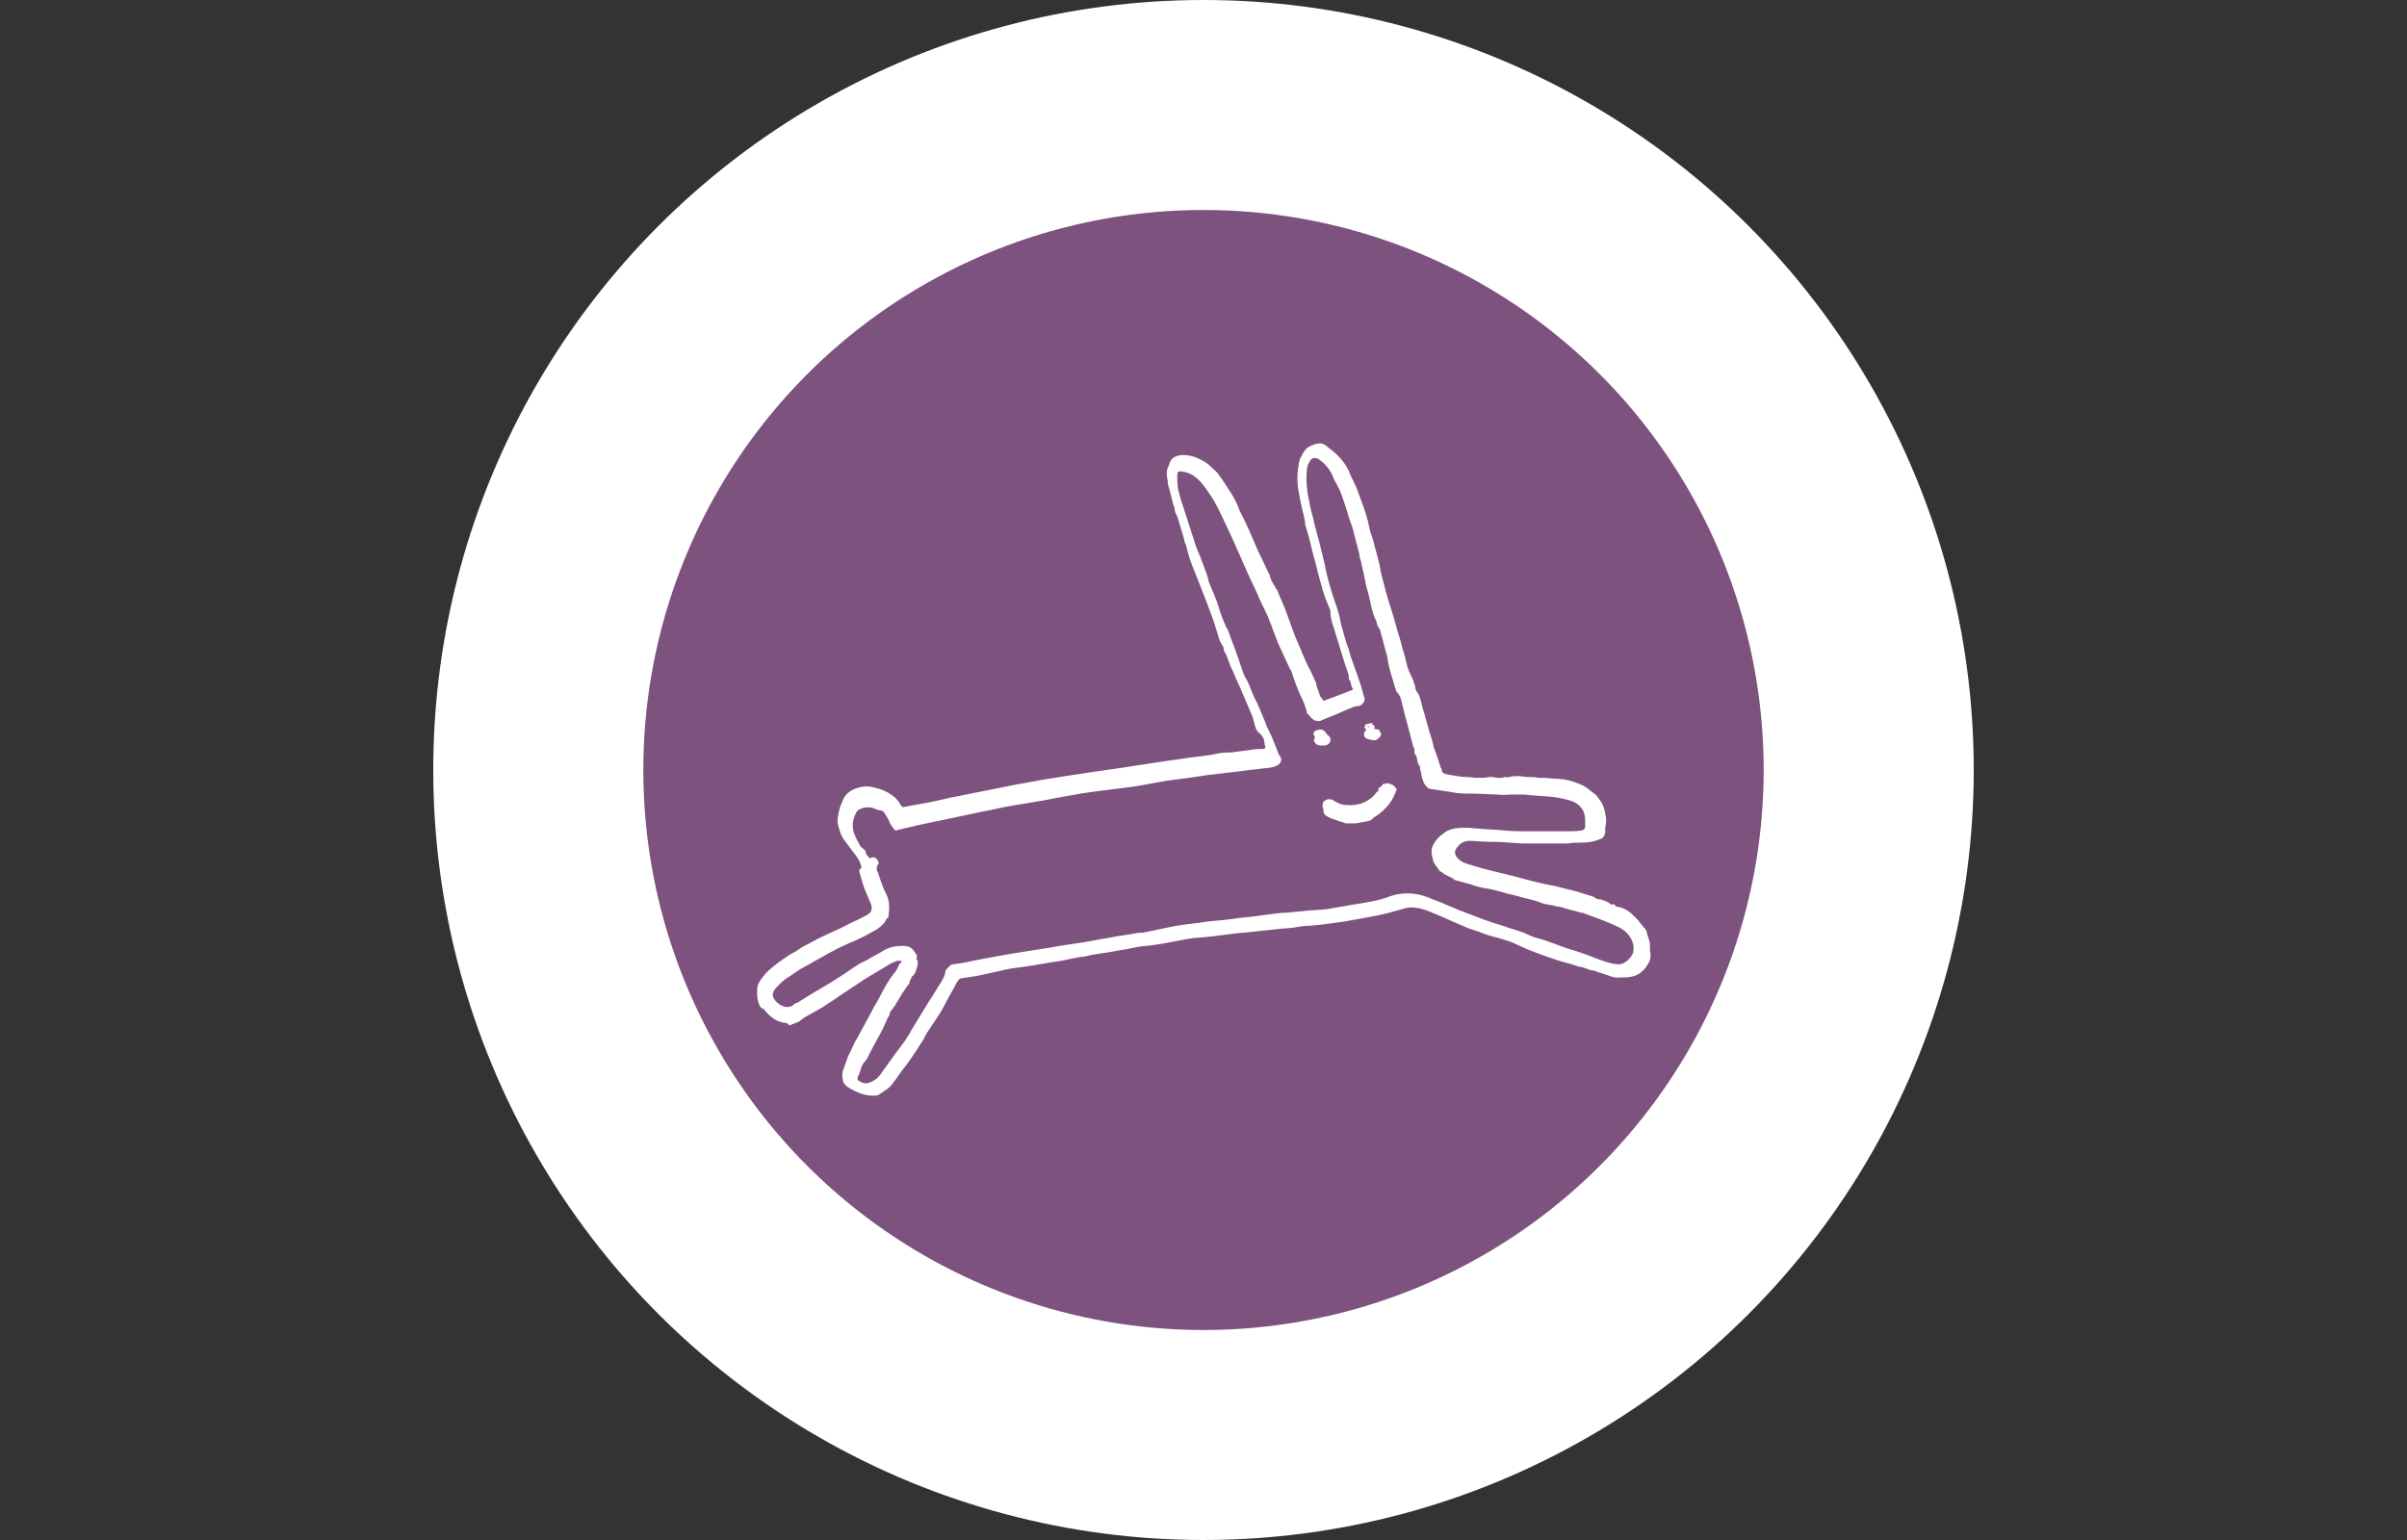 <?xml version="1.0" encoding="utf-8"?>
<!-- Generator: Adobe Illustrator 18.1.0, SVG Export Plug-In . SVG Version: 6.00 Build 0)  -->
<!DOCTYPE svg PUBLIC "-//W3C//DTD SVG 1.1//EN" "http://www.w3.org/Graphics/SVG/1.1/DTD/svg11.dtd">
<svg version="1.1" id="Layer_1" xmlns="http://www.w3.org/2000/svg" xmlns:xlink="http://www.w3.org/1999/xlink" x="0px" y="0px"
	 width="275px" height="176px" viewBox="0 0 275 176" enable-background="new 0 0 275 176" xml:space="preserve">
<rect x="0" y="0" width="275" height="176" fill="#333333" stroke="none"/>
<circle fill="#FFFFFF" cx="137.5" cy="88" r="88"/>
<circle fill="#7D527E" cx="137.5" cy="88" r="64"/>
<g>
	<path fill="#FFFFFF" d="M103,109.8c-0.2,0-0.3,0-0.5,0c-0.4,0.2-0.8,0.3-1.2,0.6c-0.8,0.5-1.7,1-2.5,1.5c-0.6,0.4-1.2,0.8-1.8,1.2
		c-0.8,0.5-1.6,1.1-2.4,1.6c-0.7,0.5-1.5,0.9-2.2,1.3c-0.4,0.2-0.8,0.5-1.2,0.8c-0.3,0.1-0.5,0.2-0.8,0.3c-0.1,0.1-0.3,0.1-0.4-0.1
		c-0.1-0.1-0.2-0.1-0.3-0.1c-1-0.1-1.7-0.7-2.3-1.4c-0.1-0.1-0.1-0.2-0.2-0.2c-0.3-0.1-0.4-0.3-0.5-0.6c-0.2-0.5-0.2-1-0.2-1.5
		c0-0.7,0.3-1.1,0.7-1.6c0.4-0.6,1-1,1.6-1.5c0.6-0.4,1.2-0.9,1.8-1.2c0.4-0.2,0.7-0.4,1.1-0.7c0.2-0.1,0.4-0.2,0.6-0.3
		c0.4-0.2,0.9-0.5,1.3-0.7c0.9-0.4,1.7-0.8,2.6-1.2c0.9-0.5,1.9-0.9,2.8-1.4c0,0,0,0,0,0c0.6-0.3,0.7-0.7,0.5-1.3
		c-0.2-0.5-0.4-0.9-0.6-1.4c-0.3-0.7-0.5-1.5-0.7-2.2c0-0.2-0.1-0.3,0.1-0.4c0.1,0,0.1-0.2,0.1-0.3c-0.1-0.4-0.3-0.8-0.6-1.2
		c-0.4-0.5-0.8-1.1-1.2-1.6c-0.5-0.6-0.7-1.3-0.9-2.1c0-0.2,0-0.4,0-0.5c0.1-0.7,0.2-1.3,0.5-1.9c0.4-1.2,1.3-1.6,2.4-1.8
		c0.7-0.1,1.3,0.1,2,0.3c0.6,0.2,1.1,0.5,1.6,0.9c0.3,0.3,0.5,0.5,0.7,0.9c0.1,0.2,0.3,0.3,0.5,0.2c1.7-0.3,3.4-0.6,5-1
		c1.5-0.3,3-0.6,4.5-0.9c1-0.2,2-0.4,3-0.6c1.1-0.2,2.2-0.4,3.3-0.6c0.6-0.1,1.3-0.2,1.9-0.3c1.1-0.2,2.1-0.3,3.2-0.5
		c1.4-0.2,2.8-0.4,4.2-0.6c1.1-0.2,2.1-0.3,3.2-0.5c0.7-0.1,1.3-0.2,2-0.3c1-0.1,1.9-0.3,2.9-0.4c0.9-0.1,1.7-0.2,2.6-0.4
		c0.5-0.1,0.9-0.1,1.4-0.1c0.8-0.1,1.5-0.2,2.3-0.3c0.4-0.1,0.9-0.1,1.3-0.1c0.4,0,0.4-0.1,0.3-0.5c0-0.2-0.1-0.4-0.1-0.6
		c-0.1-0.3-0.3-0.5-0.5-0.7c-0.3-0.2-0.4-0.5-0.5-0.8c-0.1-0.4-0.2-0.7-0.3-1.1c-0.4-0.9-0.8-1.9-1.2-2.8c-0.3-0.8-0.7-1.5-1-2.3
		c-0.3-0.6-0.5-1.1-0.7-1.7c-0.1-0.4-0.4-0.6-0.4-1c0-0.2-0.2-0.4-0.3-0.6c-0.2-0.4-0.3-0.7-0.4-1.1c-0.4-1.4-0.9-2.7-1.4-4
		c-0.5-1.3-1-2.5-1.5-3.8c-0.3-0.7-0.5-1.5-0.7-2.3c-0.1-0.2-0.2-0.4-0.2-0.6c-0.2-0.8-0.5-1.6-0.7-2.4c0-0.1-0.1-0.2-0.1-0.3
		c-0.2-0.3-0.3-0.6-0.3-0.9c0,0,0-0.1,0-0.1c-0.2-0.3-0.2-0.6-0.3-0.9c-0.1-0.4-0.2-0.8-0.3-1.2c-0.1-0.3-0.2-0.6-0.2-1
		c-0.1-0.5-0.2-1.1,0.1-1.6c0-0.1,0.1-0.2,0.1-0.3c0.2-0.7,0.7-0.9,1.4-1c0.7,0,1.3,0.1,1.9,0.4c0.5,0.2,1,0.5,1.4,0.9
		c0.3,0.3,0.7,0.6,0.9,0.9c0.6,0.8,1.1,1.6,1.6,2.4c0.3,0.5,0.6,1.1,0.8,1.7c0.4,0.8,0.8,1.6,1.2,2.5c0.3,0.7,0.6,1.4,0.9,2.1
		c0.4,0.8,0.8,1.7,1.2,2.5c0.1,0.2,0.2,0.3,0.2,0.5c0.1,0.5,0.4,0.8,0.6,1.2c0,0.1,0.1,0.2,0.2,0.3c0.3,0.8,0.7,1.6,1,2.4
		c0.3,0.8,0.6,1.7,0.9,2.5c0.3,0.8,0.7,1.6,1,2.4c0.3,0.7,0.6,1.4,1,2.1c0.1,0.3,0.3,0.6,0.4,0.9c0.1,0.2,0.2,0.4,0.2,0.6
		c0.1,0.4,0.3,0.8,0.4,1.2c0.1,0.2,0.3,0.4,0.4,0.6c1.1-0.4,2.2-0.8,3.4-1.3c-0.3-0.4-0.2-0.9-0.5-1.2c0,0,0-0.1,0-0.2
		c0-0.3-0.1-0.5-0.2-0.8c-0.1-0.3-0.2-0.6-0.3-0.9c-0.4-1.3-0.8-2.6-1.2-3.9c-0.2-0.6-0.4-1.2-0.4-1.9c0,0,0-0.1,0-0.1
		c-0.2-0.5-0.4-1-0.6-1.5c-0.1-0.3-0.2-0.6-0.3-0.9c-0.1-0.5-0.3-1-0.4-1.5c-0.2-0.6-0.3-1.3-0.5-1.9c-0.3-1-0.5-2.1-0.8-3.1
		c-0.1-0.4-0.2-0.7-0.3-1c0-0.1,0-0.2,0-0.3c-0.1-0.3-0.1-0.6-0.2-0.9c-0.1-0.4-0.2-0.8-0.3-1.3c-0.1-0.5-0.2-1.1-0.3-1.6
		c-0.1-0.8-0.1-1.5,0-2.3c0.1-0.4,0.1-0.9,0.3-1.2c0.3-0.6,0.6-1.2,1.3-1.4c0.2-0.1,0.5-0.2,0.7-0.2c0.4-0.1,0.8,0.1,1.1,0.4
		c1.1,0.8,2.1,1.8,2.6,3.2c0.2,0.5,0.5,1,0.7,1.5c0.5,1.4,1.1,2.8,1.4,4.3c0.1,0.6,0.3,1.1,0.5,1.7c0.2,0.9,0.5,1.8,0.7,2.7
		c0.1,0.6,0.2,1.2,0.4,1.8c0.1,0.4,0.2,0.8,0.3,1.2c0.2,0.7,0.4,1.4,0.6,2c0.4,1.2,0.7,2.5,1.1,3.7c0.2,0.9,0.5,1.7,0.7,2.6
		c0.1,0.6,0.4,1.2,0.7,1.8c0.1,0.3,0.2,0.6,0.3,0.9c0,0.1,0,0.2,0,0.2c0.1,0.3,0.3,0.5,0.4,0.7c0.2,0.5,0.3,0.9,0.4,1.4
		c0.3,0.9,0.5,1.8,0.8,2.8c0.2,0.6,0.4,1.2,0.5,1.8c0.1,0.3,0.2,0.5,0.3,0.8c0.2,0.5,0.3,1,0.5,1.5c0,0.1,0.1,0.1,0.1,0.2
		c0,0.4,0.2,0.5,0.6,0.6c0.7,0.1,1.5,0.3,2.2,0.3c0.4,0,0.9,0.1,1.3,0.1c0.4,0,0.9,0,1.4-0.1c0.1,0,0.2,0,0.3,0
		c0.5,0.1,0.9,0.2,1.4,0c0.2,0,0.4,0.1,0.5,0c0.4-0.1,0.7-0.1,1.1-0.1c0.3,0,0.7,0.1,1,0.1c0.4,0,0.9,0,1.3,0.1c0.2,0,0.4,0,0.6,0
		c0.4,0,0.9,0.1,1.3,0.1c1.1,0,2.1,0.3,3,0.7c0.5,0.2,0.9,0.6,1.3,0.9c0.4,0.2,0.6,0.6,0.9,1c0.4,0.6,0.5,1.3,0.6,2
		c0,0.3,0,0.6-0.1,0.9c0,0.2,0,0.3,0,0.5c0,0.4-0.2,0.8-0.6,0.9c-0.7,0.3-1.4,0.4-2.2,0.4c-0.5,0-1,0-1.5,0.1c-0.7,0-1.3,0-2,0
		c-1.1,0-2.1,0-3.2,0c-1.3-0.1-2.6-0.2-3.9-0.2c-0.7,0-1.4-0.1-2.1-0.1c-0.8,0-1.2,0.4-1.6,1c-0.1,0.3-0.1,0.5,0.1,0.8
		c0.4,0.6,1.1,0.8,1.8,1c1.3,0.4,2.5,0.7,3.8,1c1.3,0.3,2.6,0.7,3.9,1c0.8,0.2,1.6,0.3,2.3,0.5c0.7,0.2,1.3,0.3,2,0.5
		c0.6,0.2,1.3,0.4,1.9,0.6c0,0,0,0,0,0c0.2,0.2,0.5,0.3,0.8,0.3c0.3,0.1,0.6,0.2,0.8,0.3c0.1,0.1,0.3,0.2,0.4,0.3
		c0.2-0.1,0.4-0.1,0.5,0.2c1,0.1,1.6,0.6,2.2,1.2c0.2,0.2,0.4,0.4,0.6,0.7c0.2,0.2,0.4,0.5,0.6,0.7c0,0.1,0.1,0.1,0.1,0.2
		c0.1,0.5,0.3,0.9,0.4,1.4c0,0.1,0,0.2,0,0.3c0,0.2,0,0.3,0,0.5c0.2,0.9,0,1.3-0.5,2c-0.6,0.8-1.4,1.1-2.4,1.1c-0.5,0-1,0.1-1.5-0.1
		c-0.6-0.2-1.2-0.4-1.8-0.6c-0.2-0.1-0.3-0.1-0.5-0.1c-0.4-0.1-0.9-0.4-1.3-0.4c-0.4-0.1-0.9-0.3-1.3-0.4c-1.6-0.4-3.1-1-4.7-1.6
		c-0.4-0.2-0.9-0.4-1.3-0.6c-0.6-0.3-1.3-0.5-2-0.7c-0.8-0.2-1.5-0.4-2.2-0.7c-0.6-0.2-1.3-0.4-1.9-0.7c-1-0.4-2-0.9-3-1.3
		c-0.9-0.4-1.9-0.8-2.9-0.8c-0.3,0-0.7,0.1-1,0.2c-1.1,0.3-2.1,0.6-3.2,0.8c-1.1,0.2-2.2,0.4-3.3,0.6c-1.4,0.2-2.7,0.4-4.1,0.5
		c-0.6,0-1.2,0.1-1.7,0.2c-0.7,0.1-1.4,0.1-2.1,0.2c-0.9,0.1-1.9,0.2-2.8,0.3c-0.7,0.1-1.4,0.1-2,0.2c-1.5,0.2-3,0.4-4.6,0.5
		c-1.5,0.2-3,0.6-4.6,0.8c-0.6,0.1-1.1,0.1-1.7,0.2c-0.5,0.1-1,0.2-1.5,0.3c-0.8,0.1-1.6,0.3-2.4,0.4c-0.7,0.1-1.4,0.2-2.2,0.4
		c-0.9,0.1-1.8,0.3-2.7,0.5c-1.5,0.2-2.9,0.5-4.4,0.7c-0.8,0.1-1.6,0.2-2.4,0.4c-0.9,0.2-1.8,0.4-2.7,0.6c-0.6,0.1-1.3,0.2-1.9,0.3
		c-0.3,0-0.4,0.2-0.6,0.5c-0.4,0.8-0.9,1.6-1.3,2.4c-0.3,0.6-0.6,1.1-1,1.7c-0.4,0.6-0.8,1.2-1.2,1.8c-0.1,0.2-0.2,0.4-0.3,0.6
		c-0.3,0.5-0.6,0.9-0.9,1.4c-0.4,0.6-0.8,1.2-1.2,1.7c-0.5,0.6-0.9,1.3-1.4,1.9c-0.4,0.6-1,0.9-1.6,1.3c-0.1,0.1-0.2,0.1-0.3,0.1
		c-1,0.1-1.9-0.2-2.8-0.7c-0.3-0.2-0.6-0.3-0.8-0.6c-0.1-0.1-0.2-0.3-0.2-0.4c-0.1-0.5-0.1-1,0.1-1.4c0.2-0.5,0.3-0.9,0.5-1.4
		c0.4-0.7,0.6-1.4,1-2c0.4-0.7,0.8-1.5,1.2-2.2c0.4-0.7,0.7-1.4,1.1-2c0.6-1.1,1.1-2.2,1.9-3.2c0.3-0.3,0.5-0.8,0.7-1.2
		C102.9,110.1,103,110,103,109.8z M100.4,98.7c-0.3,0.3-0.3,0.7-0.1,1c0.1,0.3,0.2,0.6,0.3,0.9c0.2,0.6,0.4,1.1,0.7,1.7
		c0.4,0.8,0.3,1.7,0.2,2.5c0,0,0,0.1-0.1,0.1c-0.1,0.1-0.2,0.2-0.2,0.3c-0.2,0.4-0.6,0.7-1,1c-0.7,0.4-1.4,0.8-2.1,1.1
		c-0.3,0.2-0.7,0.3-1.1,0.5c-0.4,0.2-0.7,0.3-1.1,0.5c-0.8,0.4-1.5,0.8-2.2,1.2c-0.6,0.3-1.2,0.7-1.8,1c-0.6,0.3-1.1,0.7-1.7,1.1
		c-0.7,0.4-1.2,0.9-1.7,1.5c-0.2,0.3-0.3,0.6-0.1,1c0.4,0.7,1.5,1.4,2.3,0.7c0.1-0.1,0.2-0.2,0.4-0.2c0.5-0.3,1.1-0.7,1.6-1
		c1.2-0.7,2.4-1.4,3.6-2.2c0.5-0.3,1-0.7,1.5-1c0.4-0.3,0.9-0.5,1.3-0.7c0.6-0.4,1.3-0.7,1.9-1.1c0.7-0.4,1.4-0.5,2.2-0.5
		c0.6,0,1,0.2,1.3,0.7c0.1,0.2,0.4,0.4,0.2,0.7c0,0,0,0.1,0,0.1c0.2,0.2,0.2,0.5,0.1,0.8c-0.1,0.4-0.2,0.9-0.6,1.2
		c-0.1,0.1-0.1,0.3-0.2,0.4c-0.1,0.1-0.1,0.3-0.1,0.4c-0.3,0.3-0.5,0.7-0.8,1.1c-0.3,0.5-0.6,1-0.9,1.5c-0.1,0.1-0.2,0.2-0.2,0.3
		c-0.1,0.1-0.1,0.1-0.2,0.2c-0.2,0.2-0.1,0.6-0.4,0.8c0,0,0,0,0,0.1c-0.2,0.4-0.3,0.7-0.5,1.1c-0.5,1-1.1,2-1.6,3
		c-0.1,0.2-0.2,0.5-0.4,0.7c-0.2,0.2-0.4,0.5-0.5,0.8c-0.1,0.4-0.2,0.7-0.4,1.1c0,0.1-0.1,0.3,0.1,0.4c0.4,0.3,0.9,0.4,1.3,0.2
		c0.6-0.2,1.1-0.7,1.4-1.2c0.5-0.7,1-1.4,1.5-2.1c0.7-0.9,1.4-1.8,1.9-2.8c0.6-1,1.3-2.1,1.9-3.1c0.5-0.7,0.9-1.5,1.4-2.2
		c0.2-0.4,0.5-0.8,0.5-1.3c0-0.1,0.1-0.1,0.1-0.2c0.1-0.1,0.3-0.3,0.4-0.4c0.1-0.1,0.2-0.2,0.4-0.2c1.1-0.1,2.2-0.4,3.3-0.6
		c1.1-0.2,2.2-0.4,3.3-0.6c1.3-0.2,2.5-0.4,3.8-0.6c0.8-0.1,1.6-0.3,2.4-0.4c1.4-0.2,2.8-0.4,4.2-0.7c0.8-0.1,1.6-0.3,2.4-0.4
		c0.6-0.1,1.2-0.2,1.8-0.3c0.3,0,0.6,0,0.9-0.1c1.1-0.2,2.3-0.5,3.4-0.7c1.2-0.2,2.5-0.3,3.7-0.5c1.2-0.1,2.3-0.2,3.5-0.4
		c0.4,0,0.7-0.1,1.1-0.1c0.8-0.1,1.5-0.2,2.3-0.3c0.7-0.1,1.4-0.2,2.1-0.2c0.7-0.1,1.3-0.1,2-0.2c0.8-0.1,1.7-0.1,2.5-0.2
		c1.2-0.2,2.3-0.4,3.5-0.6c1.3-0.2,2.5-0.4,3.8-0.9c0.6-0.2,1.2-0.3,1.9-0.3c0.9,0,1.8,0.2,2.7,0.6c1.4,0.5,2.8,1.2,4.2,1.7
		c1.3,0.5,2.6,1,4,1.4c0.8,0.3,1.6,0.5,2.4,0.8c0.5,0.2,1,0.5,1.5,0.6c1.2,0.3,2.3,0.8,3.5,1.2c1.4,0.4,2.7,0.9,4,1.4
		c0.6,0.2,1.2,0.4,1.9,0.4c0.7,0,1.5-0.9,1.6-1.4c0.1-0.6,0-1.1-0.3-1.6c-0.4-0.7-1-1.1-1.7-1.4c-1.1-0.5-2.2-0.9-3.3-1.3
		c-0.2-0.1-0.5-0.2-0.7-0.2c-0.6-0.2-1.2-0.3-1.8-0.5c-0.3-0.1-0.6-0.2-0.9-0.2c-0.6-0.2-1.2-0.2-1.8-0.4c-0.1-0.1-0.3-0.1-0.5-0.2
		c-0.6-0.2-1.2-0.3-1.9-0.5c-0.6-0.2-1.3-0.3-1.9-0.5c-0.7-0.2-1.4-0.4-2.2-0.5c-0.6-0.1-1.2-0.3-1.8-0.5c-0.5-0.1-1-0.3-1.5-0.4
		c-0.1,0-0.2-0.1-0.2-0.1c-0.1-0.1-0.2-0.2-0.3-0.2c-0.3-0.2-0.8-0.3-1-0.6c0,0-0.1,0-0.2-0.1c-0.1,0-0.2-0.1-0.2-0.2
		c-0.3-0.4-0.6-0.7-0.7-1.2c-0.1-0.4-0.2-0.9-0.1-1.3c0.3-0.8,0.8-1.3,1.5-1.8c0.8-0.5,1.6-0.5,2.5-0.5c0.5,0,0.9,0.1,1.4,0.1
		c0.9,0.1,1.8,0.1,2.8,0.2c0.8,0.1,1.7,0.1,2.5,0.1c0.6,0,1.2,0,1.8,0c0.6,0,1.1,0,1.7,0c0.5,0,1,0,1.4,0c0.5,0,1,0,1.5-0.1
		c0.2,0,0.4-0.2,0.4-0.4c0-0.3,0-0.5,0-0.8c0-1-0.5-1.7-1.4-2.1c-0.5-0.2-1-0.3-1.5-0.4c-1-0.2-2-0.2-3-0.3c-0.4,0-0.8-0.1-1.3-0.1
		c-0.3,0-0.7,0-1,0c-0.6,0-1.2,0.1-1.8,0c-0.9,0-1.8-0.1-2.7-0.1c-0.9,0-1.8,0-2.7-0.2c-0.7-0.1-1.3-0.2-2-0.3
		c-0.3,0-0.6-0.1-0.8-0.4c-0.2-0.2-0.3-0.5-0.4-0.8c-0.1-0.3-0.1-0.6-0.2-0.9c-0.1-0.3,0-0.6-0.3-0.8c0,0,0-0.1,0-0.1
		c-0.1-0.4-0.1-0.8-0.4-1.1c0-0.1,0-0.2,0-0.2c0-0.1,0-0.2,0-0.3c-0.2-0.3-0.2-0.6-0.3-0.9c-0.2-0.8-0.4-1.5-0.6-2.3
		c-0.2-0.6-0.3-1.2-0.5-1.9c-0.1-0.5-0.2-1-0.6-1.4c0,0-0.1-0.1-0.1-0.2c-0.2-0.5-0.3-1.1-0.5-1.6c-0.2-0.7-0.4-1.4-0.5-2.2
		c-0.1-0.5-0.3-1-0.4-1.5c-0.1-0.5-0.3-1-0.4-1.5c0-0.1,0-0.2-0.1-0.2c-0.1-0.2-0.2-0.4-0.3-0.6c0-0.1,0-0.3-0.1-0.4
		c-0.5-1-0.6-2.1-0.9-3.2c-0.2-0.6-0.3-1.1-0.4-1.7c-0.1-0.6-0.3-1.2-0.4-1.8c-0.1-0.3-0.2-0.6-0.2-0.9c-0.2-0.8-0.4-1.5-0.6-2.3
		c-0.1-0.5-0.3-1.1-0.5-1.6c-0.2-0.5-0.3-1.1-0.5-1.6c-0.1-0.2-0.1-0.4-0.2-0.6c-0.2-0.6-0.4-1.2-0.7-1.7c-0.1-0.3-0.4-0.6-0.5-1
		c-0.3-0.8-0.9-1.5-1.6-2c-0.4-0.3-0.9-0.2-1.1,0.3c-0.2,0.3-0.3,0.7-0.3,1.1c-0.1,0.8,0,1.7,0.1,2.5c0.2,0.9,0.3,1.8,0.6,2.7
		c0.2,1,0.5,2,0.8,3.1c0.1,0.6,0.3,1.1,0.4,1.7c0.2,0.7,0.3,1.5,0.5,2.2c0.3,1.1,0.6,2.1,1,3.2c0.2,0.6,0.4,1.3,0.5,2
		c0.2,0.7,0.4,1.4,0.6,2.1c0.2,0.5,0.4,1.1,0.5,1.6c0.4,1,0.7,2,1.1,3.1c0.2,0.6,0.3,1.1,0.5,1.7c0,0.1,0,0.2,0,0.3
		c-0.2,0.3-0.4,0.6-0.8,0.6c-0.2,0-0.4,0.1-0.5,0.1c-1,0.4-2,0.9-3.1,1.3c-0.2,0.1-0.5,0.2-0.7,0.3c-0.3,0-0.6,0-0.8-0.2
		c-0.3-0.2-0.4-0.5-0.7-0.7c0,0,0-0.1,0-0.2c-0.1-0.3-0.2-0.6-0.3-0.9c-0.2-0.4-0.3-0.7-0.5-1.1c-0.4-0.9-0.7-1.8-1-2.7
		c0,0-0.1-0.1-0.1-0.1c-0.4-0.9-0.8-1.7-1.2-2.6c-0.3-0.6-0.5-1.3-0.8-2c-0.1-0.3-0.2-0.6-0.3-0.8c-0.2-0.6-0.5-1.2-0.8-1.8
		c-0.4-0.8-0.7-1.6-1.1-2.4c-0.5-1-0.9-2-1.4-3.1c-0.4-0.9-0.8-1.8-1.2-2.7c-0.7-1.4-1.3-2.9-2.1-4.2c-0.5-0.7-0.9-1.4-1.5-2
		c-0.5-0.5-1.1-0.9-1.9-1c-0.4-0.1-0.6,0-0.6,0.4c0,0.5,0,1.1,0.1,1.6c0.2,1,0.6,2,0.9,3c0.3,0.9,0.6,1.9,0.9,2.8
		c0.2,0.7,0.5,1.4,0.8,2.1c0.1,0.4,0.3,0.7,0.4,1.1c0.2,0.5,0.4,1,0.5,1.6c0.4,1,0.9,2,1.2,3.1c0.2,0.7,0.5,1.4,0.8,2.1
		c0,0,0,0.1,0.1,0.1c0.3,0.7,0.5,1.4,0.8,2.1c0.2,0.6,0.4,1.1,0.6,1.7c0.1,0.4,0.3,0.8,0.4,1.2c0.1,0.3,0.3,0.7,0.5,1
		c0.3,0.6,0.5,1.3,0.8,1.9c0.5,0.9,0.8,1.8,1.2,2.7c0.2,0.6,0.5,1.2,0.8,1.8c0.2,0.5,0.4,1,0.6,1.5c0.1,0.3,0.2,0.6,0.4,0.8
		c0.1,0.2,0.1,0.4,0,0.6c-0.2,0.4-0.6,0.5-1,0.6c-0.5,0.1-1.1,0.1-1.6,0.2c-1.1,0.1-2.3,0.3-3.4,0.4c-0.8,0.1-1.7,0.2-2.5,0.3
		c-0.7,0.1-1.3,0.2-2,0.3c-0.8,0.1-1.6,0.2-2.3,0.3c-1.3,0.2-2.7,0.5-4,0.7c-0.8,0.1-1.6,0.2-2.4,0.3c-1.6,0.2-3.2,0.4-4.8,0.7
		c-1.1,0.2-2.2,0.4-3.2,0.6c-1.2,0.2-2.4,0.4-3.6,0.6c-1.2,0.2-2.3,0.5-3.5,0.7c-1.4,0.3-2.8,0.6-4.2,0.9c-1,0.2-2,0.4-2.9,0.6
		c-0.7,0.2-1.4,0.3-2.1,0.5c-0.1,0-0.2,0-0.3,0.1c-0.2,0-0.3,0-0.4-0.2c-0.2-0.3-0.4-0.5-0.5-0.8c-0.1-0.3-0.3-0.6-0.5-0.9
		c-0.1-0.2-0.3-0.4-0.6-0.4c-0.2,0-0.4-0.1-0.6-0.2c-0.6-0.2-1.1-0.2-1.7,0.1c-0.2,0.1-0.3,0.2-0.4,0.4c-0.4,0.8-0.5,1.6-0.2,2.4
		c0.2,0.5,0.4,0.9,0.7,1.4c0,0.1,0.1,0.1,0.2,0.2c0.1,0.1,0.4,0.3,0.4,0.4c0,0.4,0.3,0.6,0.5,0.8C99.9,97.8,100.3,98.1,100.4,98.7z"
		/>
	<path fill="#FFFFFF" d="M158,89.6c0.1,0,0.2,0,0.2,0c0.3-0.2,0.6,0,0.9,0.1c0.2,0.1,0.3,0.3,0.4,0.4c0.1,0.1,0.1,0.2,0,0.3
		c-0.2,0.5-0.4,1-0.8,1.5c-0.5,0.6-1,1.1-1.7,1.5c-0.1,0-0.1,0.1-0.2,0.2c-0.1,0.1-0.2,0.1-0.3,0.2c-0.5,0.1-1.1,0.2-1.6,0.3
		c-0.4,0-0.7,0-1.1,0c-0.2,0-0.4-0.2-0.7-0.2c-0.4-0.2-0.9-0.3-1.3-0.5c-0.4-0.2-0.6-0.4-0.6-0.8c0-0.1,0-0.2-0.1-0.4
		c0-0.3,0-0.6,0.3-0.7c0.2-0.2,0.5-0.2,0.8-0.1c0.5,0.3,1,0.6,1.6,0.6c1.2,0.1,2.3-0.2,3.2-1.1c0.2-0.2,0.2-0.4,0.5-0.5
		c0,0,0-0.1,0-0.1c-0.1-0.1,0-0.2,0.1-0.3C157.8,89.9,157.9,89.8,158,89.6z"/>
	<path fill="#FFFFFF" d="M150.1,84.6c0.1-0.2,0.2-0.4,0-0.6c-0.1-0.1,0-0.4,0.2-0.5c0.6-0.2,0.9-0.2,1.3,0.4c0,0,0,0.1,0.1,0.1
		c0.4,0.3,0.4,0.7,0.1,1c-0.2,0.2-0.5,0.2-0.7,0.2c-0.2,0-0.4,0-0.6-0.1c-0.1,0-0.2-0.1-0.2-0.2C150.2,84.9,150.1,84.7,150.1,84.6z
		 M151.4,83.9c0,0-0.1,0-0.1,0c0,0,0,0.1,0,0.1C151.3,84,151.3,84,151.4,83.9C151.4,84,151.4,84,151.4,83.9z"/>
	<path fill="#FFFFFF" d="M156.1,83.4c-0.1-0.1-0.2-0.2-0.2-0.3c0-0.1,0.1-0.2,0.1-0.3c0.3-0.1,0.5-0.1,0.8-0.2c0,0.1,0,0.1-0.1,0.2
		c0.3,0,0.4,0.2,0.3,0.5c0.2,0,0.4,0.1,0.6,0.1c0,0.1,0,0.2,0.1,0.3c0.2,0.2,0,0.5-0.1,0.6c-0.1,0.1-0.3,0.2-0.4,0.3
		c-0.1,0-0.2,0-0.3,0c-0.2,0-0.3-0.1-0.5-0.1c-0.4-0.1-0.7-0.3-0.5-0.9C156.1,83.5,156.1,83.4,156.1,83.4z M156.2,83
		C156.2,83.1,156.2,83.1,156.2,83c0.1,0.1,0.1,0.1,0.2,0.1c0,0,0,0,0-0.1C156.3,83,156.2,83,156.2,83z"/>
</g>
<g>
</g>
<g>
</g>
<g>
</g>
<g>
</g>
<g>
</g>
<g>
</g>
<g>
</g>
<g>
</g>
<g>
</g>
<g>
</g>
<g>
</g>
<g>
</g>
<g>
</g>
<g>
</g>
<g>
</g>
</svg>
